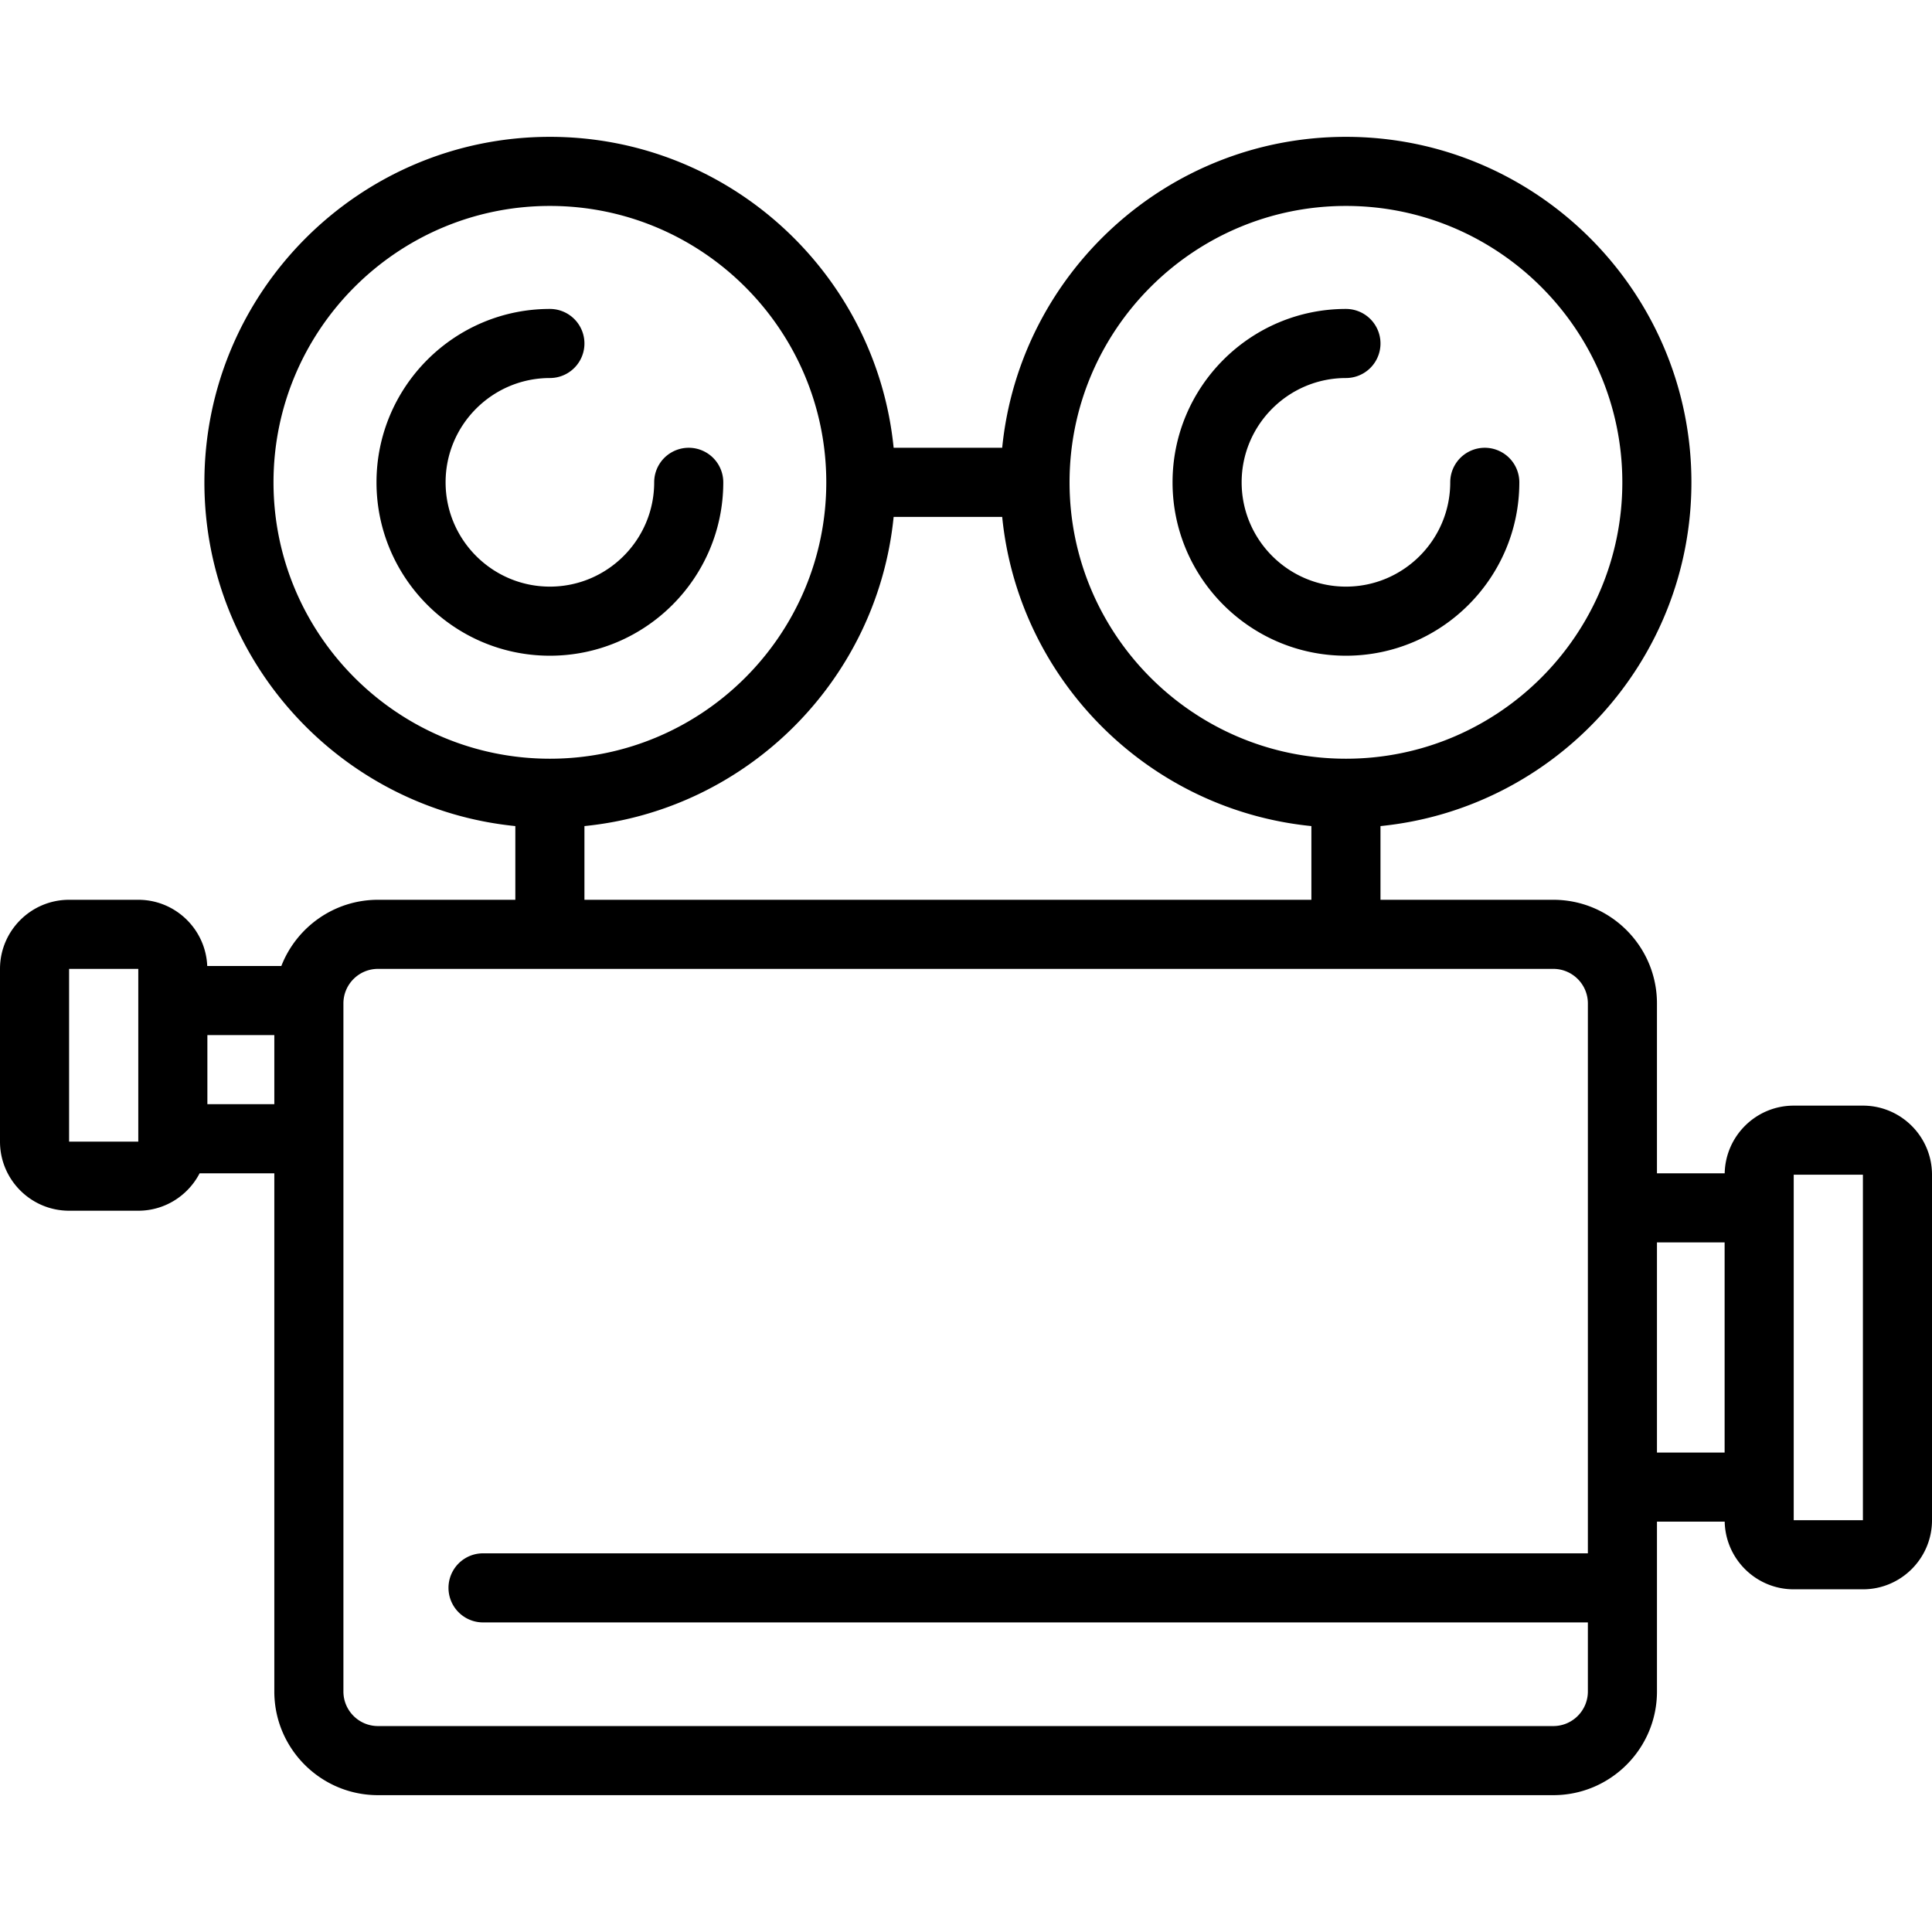 <svg xmlns="http://www.w3.org/2000/svg" viewBox="0 0 447.374 447.374" style="enable-background:new 0 0 447.374 447.374" xml:space="preserve"><path d="M167.482 111.687a8 8 0 0 0-16 0c0 13.316-10.833 24.15-24.15 24.15s-24.15-10.833-24.15-24.15 10.833-24.15 24.15-24.15a8 8 0 0 0 0-16c-22.139 0-40.15 18.011-40.15 40.15s18.011 40.15 40.15 40.15 40.15-18.011 40.15-40.15zM311.666 151.837c22.139 0 40.15-18.011 40.15-40.15a8 8 0 0 0-16 0c0 13.316-10.833 24.15-24.15 24.15s-24.15-10.833-24.15-24.15 10.833-24.15 24.15-24.15a8 8 0 0 0 0-16c-22.139 0-40.15 18.011-40.15 40.15s18.011 40.15 40.15 40.15z"/><path d="M431.374 256.021h-16.021c-8.71 0-15.803 6.999-15.983 15.667h-15.684v-39.333c0-13.234-10.767-24-24-24h-40.021v-17.068c40.37-4.027 72-38.187 72-79.599 0-44.112-35.888-80-80-80-41.412 0-75.572 31.63-79.599 72h-25.135c-4.027-40.37-38.187-72-79.599-72-44.112 0-80 35.888-80 80 0 41.412 31.63 75.572 72 79.599v17.068H87.521c-10.178 0-18.891 6.372-22.374 15.333h-17.16c-.353-8.512-7.369-15.333-15.966-15.333H16c-8.822 0-16 7.178-16 16v40c0 8.822 7.178 16 16 16h16.021c6.178 0 11.54-3.526 14.204-8.667h17.296v120c0 13.234 10.767 24 24 24h272.166c13.233 0 24-10.766 24-24v-39.333h15.684c.18 8.668 7.273 15.667 15.983 15.667h16.021c8.822 0 16-7.178 16-16v-80c-.001-8.824-7.179-16.001-16.001-16.001zM311.666 47.687c35.29 0 64 28.71 64 64s-28.71 64-64 64-64-28.71-64-64 28.71-64 64-64zm-248.333 64c0-35.29 28.71-64 64-64s64 28.71 64 64-28.71 64-64 64-64-28.71-64-64zm72 79.599c37.738-3.764 67.835-33.861 71.599-71.599h25.135c3.764 37.738 33.861 67.835 71.599 71.599v17.068H135.333v-17.068zM16 264.354v-40h16.021v7.338l.001 31.966-.001.029.001.029v.638H16zm32.021-8.667v-16h15.5v16h-15.5zm311.666 144H87.521c-4.411 0-8-3.589-8-8V232.354c0-4.411 3.589-8 8-8h272.166c4.411 0 8 3.589 8 8v127.333H111.854a8 8 0 0 0 0 16h255.833v16c0 4.411-3.589 8-8 8zm24-112h15.667v48.667h-15.667v-48.667zm31.667 64.334V272.02h16.021l.001 80h-16.022z"/></svg>